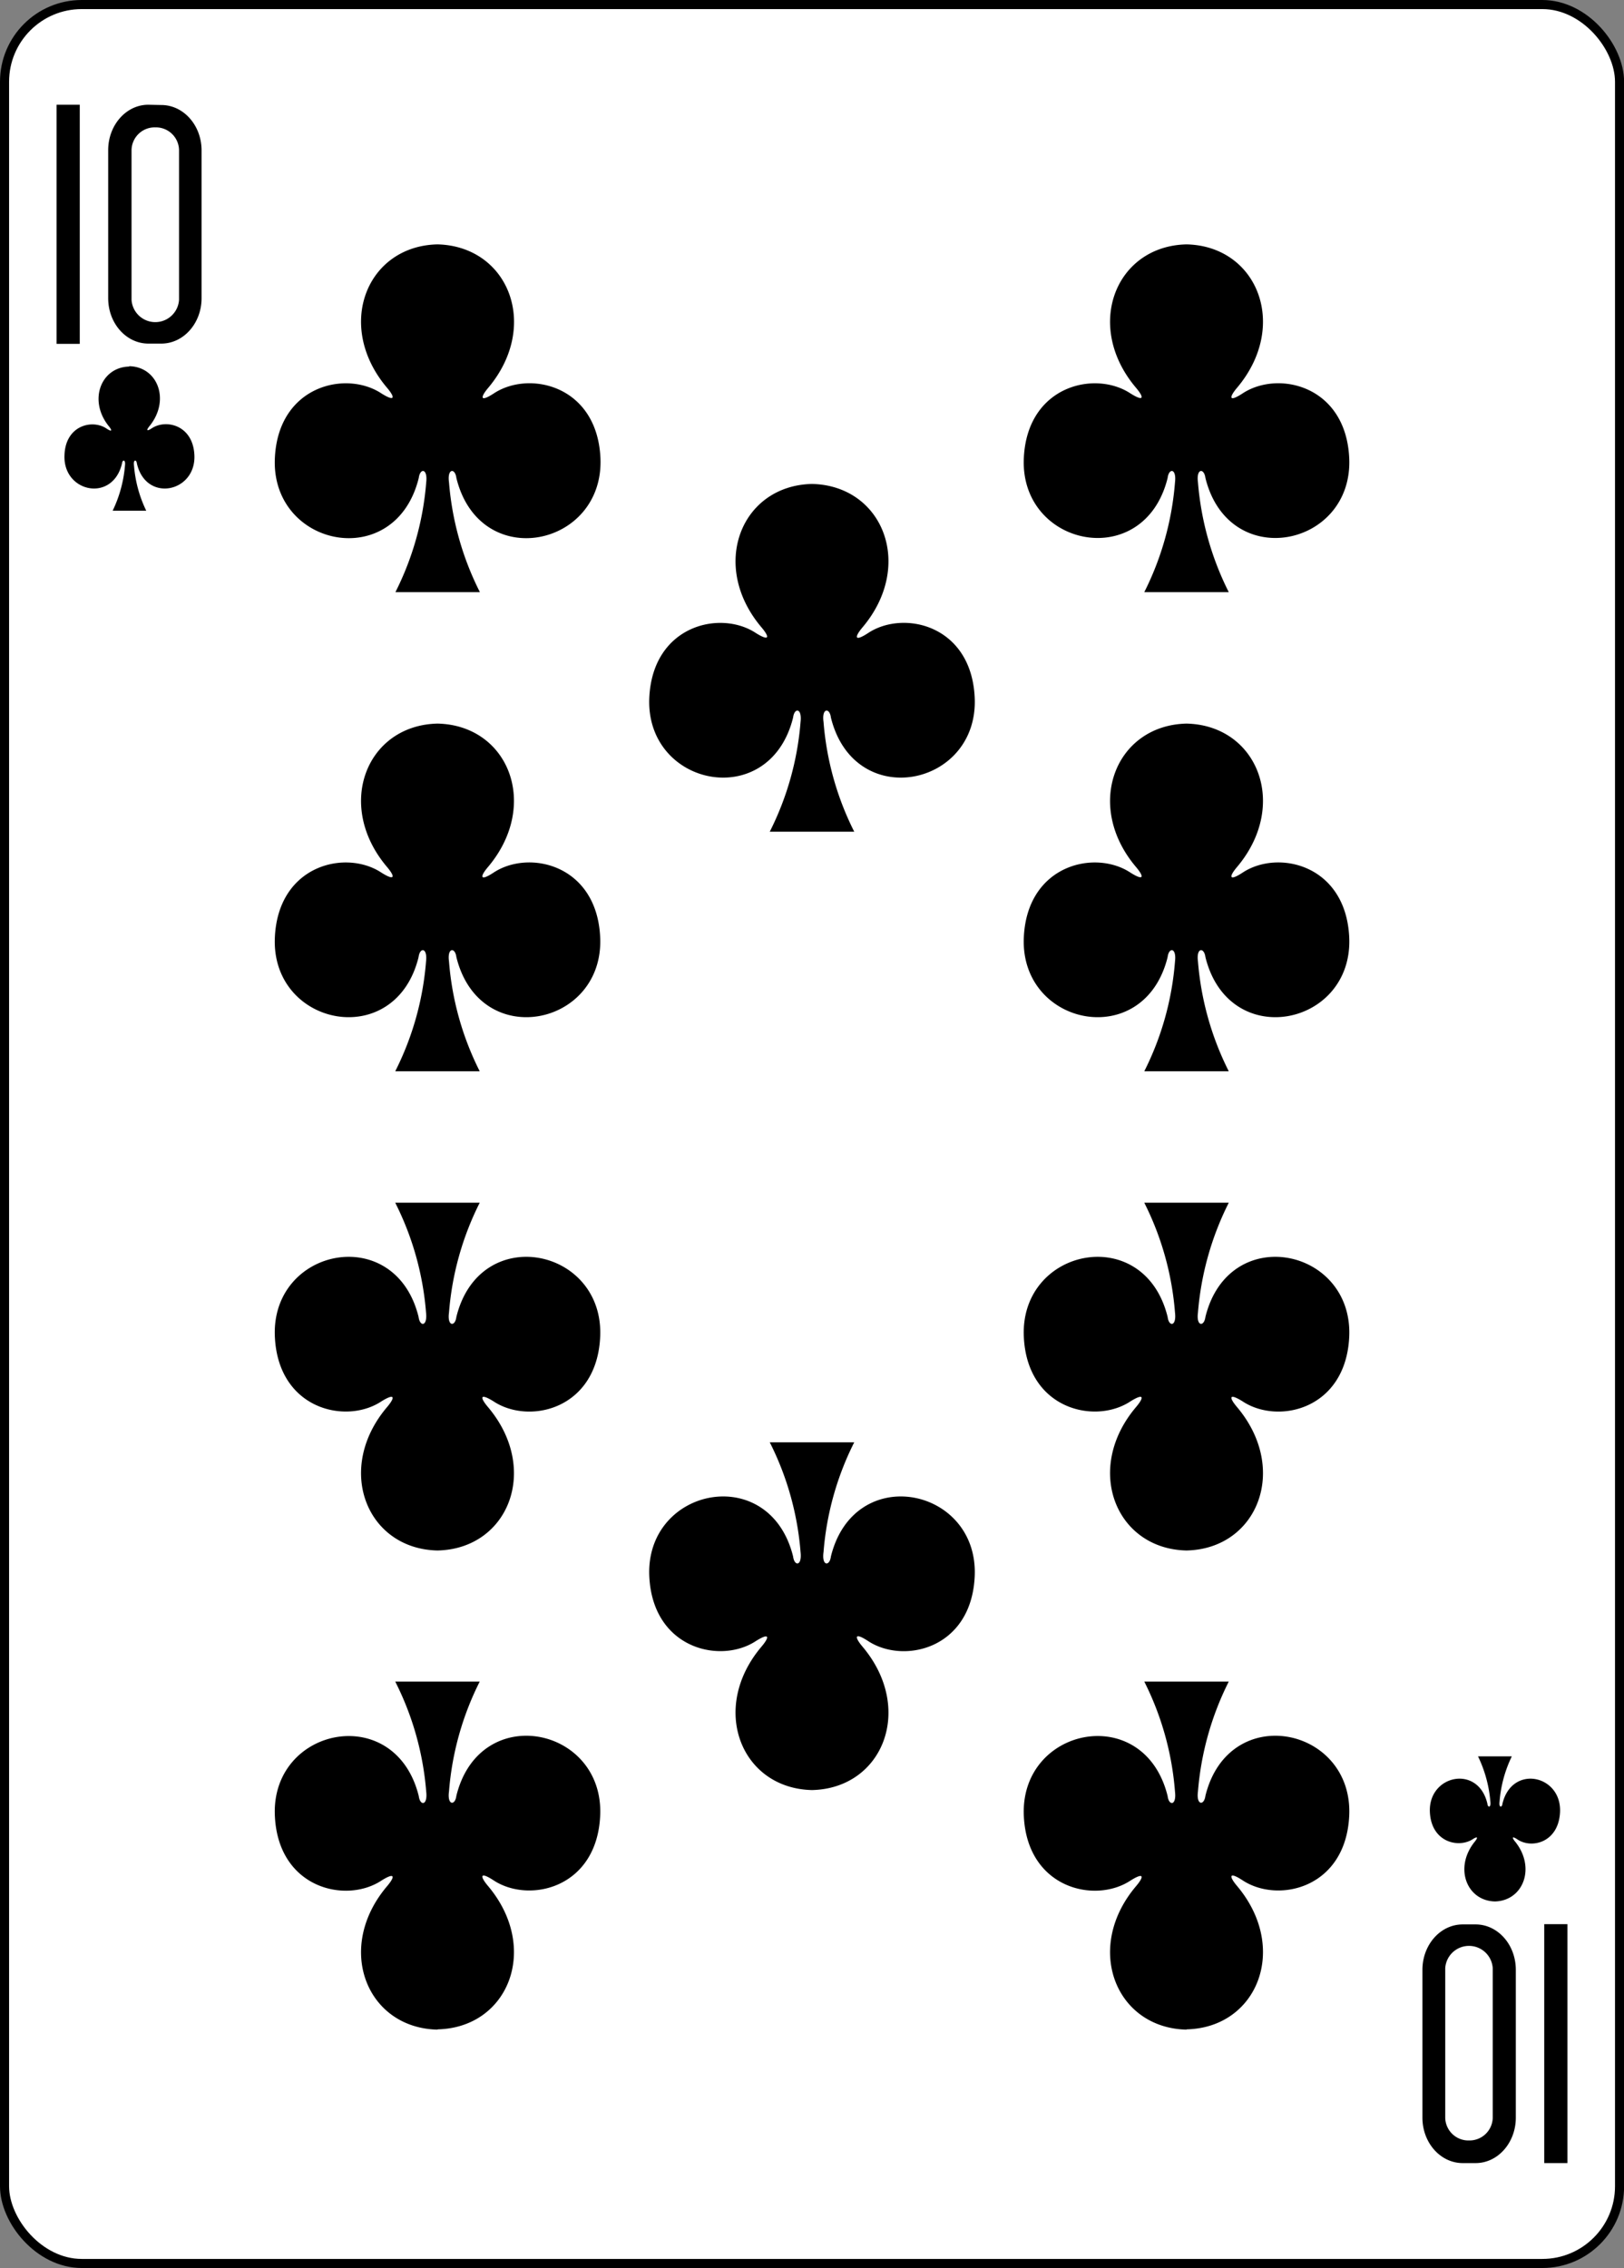 <svg id="svg4946" xmlns="http://www.w3.org/2000/svg" viewBox="0 0 178.78 249.65"><rect x="0" y="0" width="178.78" height="249.65" fill="#808080" stroke="none"/><defs><style>.cls-1{fill:#fff;stroke:#000;stroke-width:1px;}</style></defs><title>10CLUB</title><g id="layer1"><g id="g5526"><rect id="rect6355-6-85-3-6-8-7" class="cls-1" x="0.5" y="0.5" width="177.79" height="248.65" rx="8.5"/><path id="path147-0-8-1-6-13-2-22-1-5" d="M130.52,26.8c-7.82.17-11.33,9-5.54,15.81.84,1,.93,1.57-.61.61-3.9-2.6-11.38-.89-11.76,7.08-.47,9.82,13.25,12.65,15.83,2.21.13-1.1,1-1.08.81.49a32.47,32.47,0,0,1-3.38,12.08h9.3A32.67,32.67,0,0,1,131.78,53c-.21-1.57.68-1.59.82-.49,2.58,10.44,16.3,7.61,15.83-2.21-.39-8-7.86-9.68-11.76-7.08-1.54,1-1.45.39-.61-.61,5.79-6.83,2.28-15.64-5.54-15.81h0Z" transform="translate(0.1 0.1)"/><path id="path147-0-8-1-6-75-2-83-21-1-8" d="M48.06,26.8c-7.82.17-11.33,9-5.53,15.81.84,1,.92,1.57-.62.61-3.9-2.6-11.37-.89-11.75,7.08C29.68,60.12,43.41,63,46,52.51c.14-1.1,1-1.08.82.49a32.48,32.48,0,0,1-3.39,12.08h9.3A32.47,32.47,0,0,1,49.33,53c-.22-1.57.68-1.59.81-.49C52.72,63,66.44,60.12,66,50.3c-.38-8-7.86-9.68-11.76-7.08-1.54,1-1.45.39-.61-.61C59.39,35.78,55.89,27,48.07,26.8Z" transform="translate(0.1 0.1)"/><path id="path147-0-8-1-6-7-5-5-7-3-5-5" d="M130.52,223.31c-7.82-.17-11.33-9-5.54-15.81.84-1,.93-1.57-.61-.61-3.9,2.6-11.38.89-11.76-7.08-.47-9.82,13.25-12.65,15.83-2.21.13,1.1,1,1.08.81-.49A32.47,32.47,0,0,0,125.87,185h9.3a32.67,32.67,0,0,0-3.39,12.08c-.21,1.57.68,1.59.82.49,2.58-10.44,16.3-7.61,15.83,2.21-.39,8-7.86,9.68-11.76,7.08-1.54-1-1.45-.39-.61.61,5.79,6.84,2.28,15.64-5.54,15.81h0Z" transform="translate(0.1 0.1)"/><path id="path147-0-8-1-6-75-6-1-2-7-9-3" d="M48.06,223.31c-7.82-.17-11.33-9-5.53-15.81.84-1,.92-1.57-.62-.61-3.9,2.6-11.37.89-11.75-7.08C29.68,190,43.41,187.16,46,197.6c.14,1.1,1,1.08.82-.49A32.48,32.48,0,0,0,43.41,185h9.3a32.47,32.47,0,0,0-3.38,12.08c-.22,1.57.68,1.59.81.49,2.58-10.44,16.3-7.61,15.83,2.21-.38,8-7.86,9.68-11.76,7.08-1.54-1-1.45-.39-.61.61,5.79,6.84,2.29,15.64-5.53,15.81Z" transform="translate(0.1 0.1)"/><path id="path147-0-8-1-6-2-00-7-1-1-4" d="M89.29,53.17c-7.82.17-11.33,9-5.54,15.81.84,1,.93,1.57-.61.62-3.9-2.61-11.37-.9-11.76,7.07-.47,9.83,13.25,12.66,15.83,2.21.14-1.1,1-1.07.82.49a32.48,32.48,0,0,1-3.39,12.08h9.3a32.47,32.47,0,0,1-3.38-12.08c-.22-1.56.68-1.59.81-.49,2.58,10.45,16.3,7.62,15.83-2.21-.38-8-7.86-9.68-11.76-7.07-1.54,1-1.45.38-.61-.62,5.79-6.83,2.28-15.64-5.54-15.81Z" transform="translate(0.1 0.1)"/><path id="path147-0-8-1-6-2-0-8-6-8-1-8" d="M89.29,196.94c-7.82-.17-11.33-9-5.54-15.81.84-1,.93-1.57-.61-.61-3.9,2.6-11.37.89-11.76-7.08-.47-9.82,13.25-12.65,15.83-2.21.14,1.1,1,1.08.82-.49a32.48,32.48,0,0,0-3.39-12.08h9.3a32.47,32.47,0,0,0-3.38,12.08c-.22,1.57.68,1.59.81.49,2.58-10.44,16.3-7.61,15.83,2.21-.38,8-7.86,9.68-11.76,7.08-1.54-1-1.45-.39-.61.61,5.79,6.83,2.28,15.64-5.54,15.81Z" transform="translate(0.1 0.1)"/><path id="path147-6-9-8-7-0-5-6-83-3-7" d="M164.47,209.2c3.13-.07,4.53-3.74,2.22-6.59-.34-.41-.37-.65.24-.25,1.56,1.08,4.55.37,4.71-3,.18-4.09-5.3-5.27-6.34-.92-.05.46-.41.45-.32-.21a13.88,13.88,0,0,1,1.35-5h-3.72a14.1,14.1,0,0,1,1.36,5c.08.66-.28.67-.33.21-1-4.35-6.52-3.17-6.33.92.15,3.32,3.14,4,4.7,3,.62-.4.58-.16.25.25-2.32,2.85-.92,6.52,2.21,6.59Z" transform="translate(0.1 0.1)"/><path id="path147-0-8-1-6-75-2-9-77-44-0-7" d="M48.06,79.55c-7.82.17-11.33,9-5.53,15.81.84,1,.92,1.57-.62.61-3.9-2.61-11.37-.9-11.75,7.08-.48,9.82,13.25,12.65,15.82,2.2.14-1.1,1-1.07.82.49a32.43,32.43,0,0,1-3.39,12.08h9.3a32.41,32.41,0,0,1-3.38-12.08c-.22-1.56.68-1.59.81-.49,2.58,10.45,16.3,7.62,15.83-2.2-.38-8-7.86-9.69-11.76-7.08-1.54,1-1.45.38-.61-.61,5.79-6.84,2.29-15.64-5.53-15.81Z" transform="translate(0.1 0.1)"/><path id="path147-0-8-1-6-75-2-8-0-3-9-3" d="M48.06,170.57c-7.82-.17-11.33-9-5.53-15.81.84-1,.92-1.57-.62-.62-3.9,2.61-11.37.9-11.75-7.07-.48-9.83,13.25-12.66,15.82-2.21.14,1.1,1,1.08.82-.49a32.48,32.48,0,0,0-3.39-12.08h9.3a32.47,32.47,0,0,0-3.38,12.08c-.22,1.56.68,1.59.81.49,2.58-10.45,16.3-7.62,15.83,2.21-.38,8-7.86,9.68-11.76,7.07-1.54-.95-1.45-.38-.61.62,5.79,6.83,2.29,15.64-5.53,15.81Z" transform="translate(0.1 0.1)"/><path id="path147-0-8-1-6-75-2-9-7-1-9-7-9" d="M130.52,79.55c-7.82.17-11.33,9-5.54,15.81.84,1,.93,1.57-.61.61-3.9-2.61-11.38-.9-11.76,7.08-.47,9.82,13.25,12.65,15.83,2.2.13-1.1,1-1.07.81.49a32.41,32.41,0,0,1-3.38,12.08h9.3a32.62,32.62,0,0,1-3.39-12.08c-.21-1.56.68-1.59.82-.49,2.58,10.45,16.3,7.62,15.83-2.2-.39-8-7.86-9.69-11.76-7.08-1.54,1-1.45.38-.61-.61,5.79-6.84,2.28-15.64-5.54-15.81h0Z" transform="translate(0.1 0.1)"/><path id="path147-0-8-1-6-75-2-8-5-1-52-2-8" d="M130.52,170.57c-7.82-.17-11.33-9-5.54-15.81.84-1,.93-1.57-.61-.62-3.9,2.61-11.38.9-11.76-7.07-.47-9.83,13.25-12.66,15.83-2.21.13,1.1,1,1.08.81-.49a32.47,32.47,0,0,0-3.38-12.08h9.3a32.67,32.67,0,0,0-3.39,12.08c-.21,1.56.68,1.59.82.49,2.58-10.45,16.3-7.62,15.83,2.21-.39,8-7.86,9.68-11.76,7.07-1.54-.95-1.45-.38-.61.62,5.79,6.83,2.28,15.64-5.54,15.81h0Z" transform="translate(0.1 0.1)"/><path id="path147-6-9-8-7-4-5-62-52-8-0" d="M14.11,40.25C11,40.32,9.58,44,11.9,46.84c.33.41.37.65-.25.25C10.09,46,7.1,46.72,7,50c-.19,4.09,5.3,5.27,6.33.92.05-.46.41-.45.33.2a14.1,14.1,0,0,1-1.36,5H16a13.88,13.88,0,0,1-1.35-5c-.09-.65.27-.66.32-.2,1,4.35,6.52,3.17,6.33-.92-.15-3.32-3.14-4-4.7-2.95-.61.4-.58.16-.24-.25,2.31-2.85.91-6.52-2.22-6.59Z" transform="translate(0.1 0.1)"/><path id="path31-6-7-6" d="M6.13,37.75V11.43H8.68V37.75Z" transform="translate(0.1 0.1)"/><path id="path33-9-3-6" d="M16.23,11.43c-2.45,0-4.42,2.25-4.42,5V32.72c0,2.79,2,5,4.42,5h1.43c2.45,0,4.43-2.24,4.43-5V16.46c0-2.78-2-5-4.43-5ZM17,13.92a2.55,2.55,0,0,1,2.61,2.5V32.9a2.62,2.62,0,0,1-5.23,0V16.42A2.55,2.55,0,0,1,17,13.92Z" transform="translate(0.1 0.1)"/><path id="path31-1-4-0-7" d="M172.45,211.7V238H169.9V211.7Z" transform="translate(0.1 0.1)"/><path id="path33-5-7-4-0" d="M162.35,238c2.45,0,4.42-2.25,4.42-5V216.73c0-2.79-2-5-4.42-5h-1.43c-2.45,0-4.43,2.24-4.43,5V233c0,2.78,2,5,4.43,5Zm-.74-2.49A2.55,2.55,0,0,1,159,233V216.55a2.62,2.62,0,0,1,5.23,0V233a2.56,2.56,0,0,1-2.62,2.51Z" transform="translate(0.1 0.1)"/></g></g></svg>
